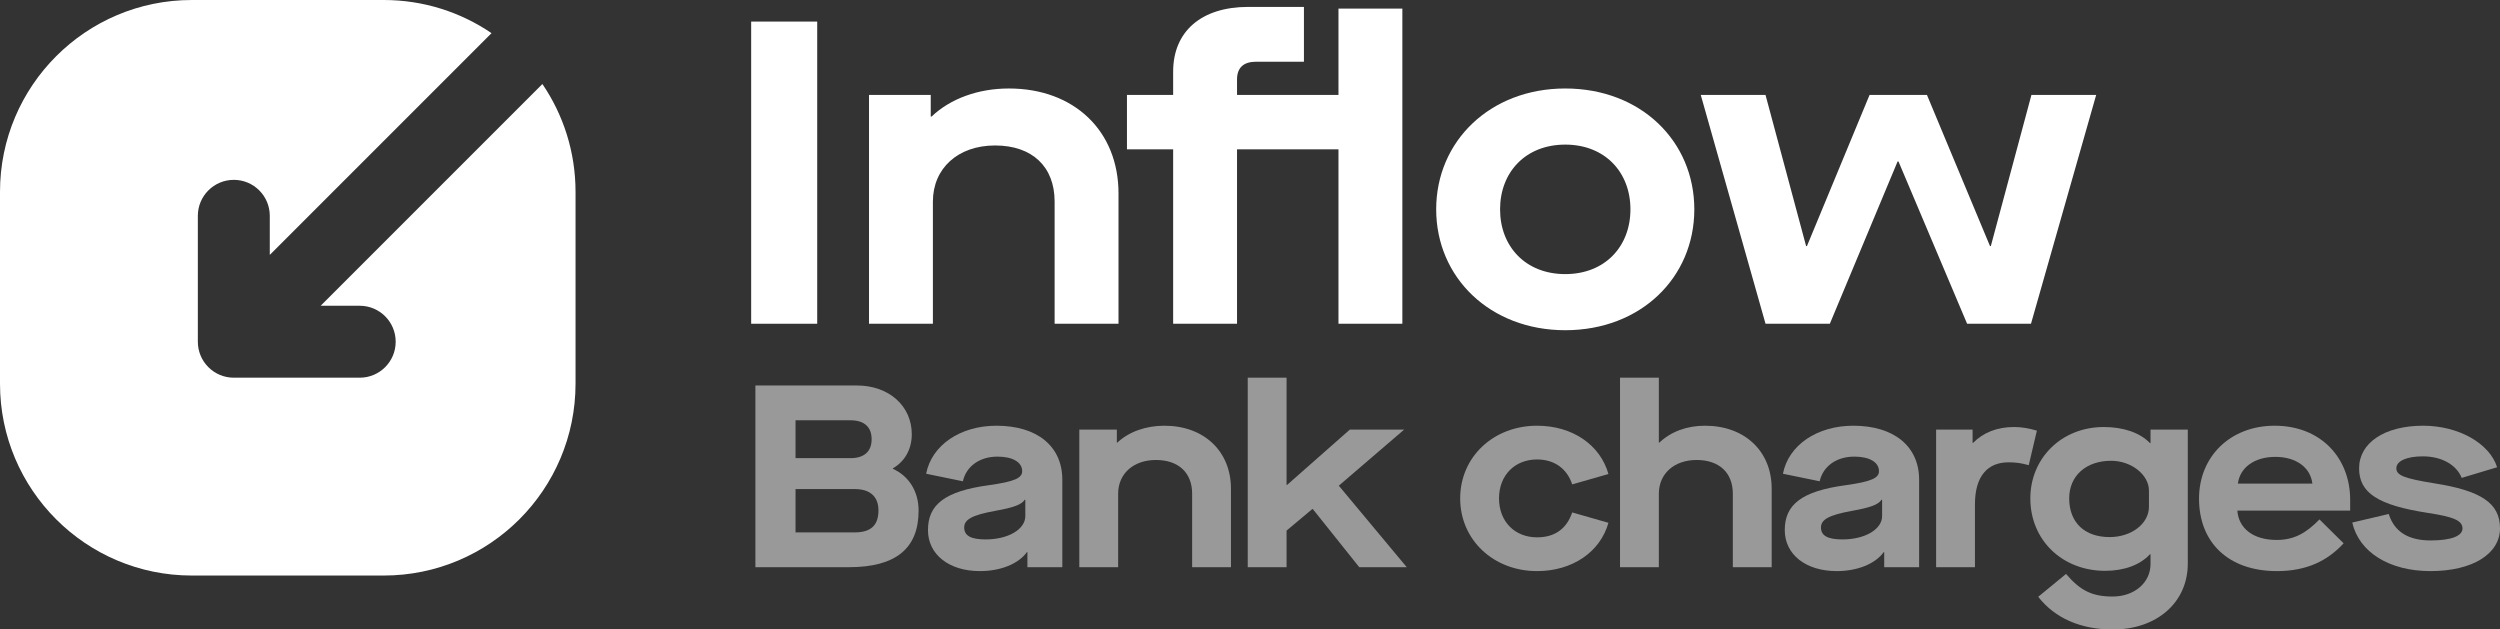 <svg width="139" height="35" viewBox="0 0 139 35" fill="none" xmlns="http://www.w3.org/2000/svg">
<rect x="0" y="0" width="139" height="35" fill="#333333" stroke="none"/>
<path d="M41.765 18H45.437V1.2H41.765V18Z" fill="white"/>
<path d="M48.317 18H51.869V11.208C51.869 9.36 53.261 8.088 55.325 8.088C57.389 8.088 58.637 9.264 58.637 11.208V18H62.189V10.752C62.189 7.296 59.741 4.92 56.093 4.92C54.413 4.92 52.853 5.472 51.797 6.48H51.749V5.28H48.317V18Z" fill="white"/>
<path d="M74.419 0.48V5.28H68.779V4.416C68.779 3.768 69.139 3.432 69.835 3.432H72.499V0.384H69.403C66.787 0.384 65.227 1.752 65.227 3.984V5.28H62.659V8.304H65.227V18H68.779V8.304H74.419V18H77.971V0.48H74.419Z" fill="white"/>
<path d="M87.028 18.36C91.228 18.36 94.204 15.432 94.204 11.64C94.204 7.848 91.228 4.92 87.028 4.92C82.852 4.92 79.852 7.848 79.852 11.64C79.852 15.432 82.852 18.36 87.028 18.36ZM87.028 15.24C84.82 15.24 83.404 13.704 83.404 11.64C83.404 9.576 84.82 8.04 87.028 8.04C89.236 8.04 90.652 9.576 90.652 11.64C90.652 13.704 89.236 15.24 87.028 15.24Z" fill="white"/>
<path d="M98.163 18H101.739L105.507 8.976H105.555L109.371 18H112.923L116.547 5.28H112.947L110.691 13.68H110.643L107.139 5.28H103.947L100.467 13.68H100.419L98.163 5.28H94.563L98.163 18Z" fill="white"/>
<g opacity="0.5">
<path d="M42 31.536H47.194C49.805 31.536 51.074 30.497 51.074 28.39C51.074 27.322 50.535 26.47 49.645 26.066V26.037C50.301 25.662 50.695 24.983 50.695 24.146C50.695 22.573 49.426 21.433 47.646 21.433H42V31.536ZM44.232 25.474V23.367H47.281C48.054 23.367 48.463 23.742 48.463 24.421C48.463 25.099 48.054 25.474 47.281 25.474H44.232ZM44.232 29.602V27.192H47.529C48.39 27.192 48.842 27.625 48.842 28.375C48.842 29.198 48.434 29.602 47.515 29.602H44.232Z" fill="white"/>
<path d="M54.484 31.753C55.636 31.753 56.629 31.349 57.095 30.699H57.124V31.536H59.065V26.672C59.065 24.81 57.664 23.67 55.403 23.67C53.39 23.67 51.8 24.753 51.493 26.34L53.536 26.759C53.725 25.922 54.469 25.388 55.461 25.388C56.293 25.388 56.833 25.691 56.833 26.196C56.833 26.571 56.439 26.773 54.995 26.975C52.529 27.307 51.595 28.058 51.595 29.472C51.595 30.829 52.762 31.753 54.484 31.753ZM54.805 29.992C53.988 29.992 53.609 29.79 53.609 29.328C53.609 28.88 54.061 28.635 55.33 28.404C56.38 28.216 56.789 28.058 56.979 27.784H57.008V28.693C57.008 29.429 56.059 29.992 54.805 29.992Z" fill="white"/>
<path d="M60.01 31.536H62.169V27.451C62.169 26.34 63.015 25.575 64.27 25.575C65.525 25.575 66.283 26.282 66.283 27.451V31.536H68.442V27.177C68.442 25.099 66.954 23.67 64.737 23.67C63.715 23.67 62.767 24.002 62.125 24.608H62.096V23.887H60.01V31.536Z" fill="white"/>
<path d="M69.374 31.536H71.533V29.501L72.963 28.303H72.992L75.575 31.536H78.215L74.437 27.004L78.069 23.887H75.049L71.563 26.961H71.533V21H69.374V31.536Z" fill="white"/>
<path d="M85.46 31.753C87.43 31.753 88.976 30.684 89.429 29.068L87.415 28.491C87.109 29.386 86.467 29.876 85.46 29.876C84.22 29.876 83.345 28.996 83.345 27.711C83.345 26.427 84.22 25.546 85.46 25.546C86.467 25.546 87.138 26.095 87.415 26.932L89.429 26.355C88.976 24.738 87.43 23.67 85.46 23.67C83.039 23.67 81.186 25.402 81.186 27.711C81.186 30.021 83.039 31.753 85.46 31.753Z" fill="white"/>
<path d="M90.073 31.536H92.232V27.451C92.232 26.34 93.078 25.575 94.333 25.575C95.588 25.575 96.346 26.282 96.346 27.451V31.536H98.505V27.163C98.505 25.099 97.017 23.67 94.8 23.67C93.779 23.67 92.903 24.002 92.261 24.608H92.232V21H90.073V31.536Z" fill="white"/>
<path d="M102.122 31.753C103.274 31.753 104.266 31.349 104.733 30.699H104.762V31.536H106.703V26.672C106.703 24.81 105.302 23.67 103.041 23.67C101.028 23.67 99.437 24.753 99.131 26.34L101.173 26.759C101.363 25.922 102.107 25.388 103.099 25.388C103.931 25.388 104.471 25.691 104.471 26.196C104.471 26.571 104.077 26.773 102.632 26.975C100.167 27.307 99.233 28.058 99.233 29.472C99.233 30.829 100.4 31.753 102.122 31.753ZM102.443 29.992C101.626 29.992 101.246 29.79 101.246 29.328C101.246 28.88 101.699 28.635 102.968 28.404C104.018 28.216 104.427 28.058 104.616 27.784H104.646V28.693C104.646 29.429 103.697 29.992 102.443 29.992Z" fill="white"/>
<path d="M107.648 31.536H109.807V28.043C109.807 26.456 110.522 25.705 111.674 25.705C112.097 25.705 112.375 25.748 112.798 25.864L113.25 23.944C112.812 23.814 112.404 23.742 111.981 23.742C111.047 23.742 110.274 24.045 109.705 24.623H109.676V23.887H107.648V31.536Z" fill="white"/>
<path d="M117.468 35C119.919 35 121.641 33.499 121.641 31.334V23.887H119.569V24.637H119.54C118.986 24.06 118.067 23.742 116.972 23.742C114.624 23.742 112.887 25.474 112.887 27.711C112.887 30.035 114.667 31.738 117.045 31.738C118.11 31.738 119 31.406 119.54 30.814H119.569V31.363C119.569 32.402 118.665 33.167 117.468 33.167C116.33 33.167 115.674 32.849 114.872 31.911L113.325 33.181C114.244 34.365 115.689 35 117.468 35ZM117.293 29.862C115.907 29.862 115.047 29.054 115.047 27.711C115.047 26.47 115.966 25.619 117.381 25.619C118.504 25.619 119.482 26.398 119.482 27.278V28.173C119.482 29.111 118.519 29.862 117.293 29.862Z" fill="white"/>
<path d="M126.599 31.753C128.262 31.753 129.415 31.175 130.305 30.208L128.962 28.88C128.218 29.645 127.547 30.021 126.584 30.021C125.286 30.021 124.469 29.386 124.396 28.39H130.669V27.784C130.669 25.489 129.065 23.67 126.468 23.67C124.017 23.67 122.266 25.373 122.266 27.726C122.266 30.151 123.885 31.753 126.599 31.753ZM124.425 26.889C124.542 25.994 125.344 25.402 126.511 25.402C127.664 25.402 128.466 25.994 128.568 26.889H124.425Z" fill="white"/>
<path d="M135.134 31.753C137.468 31.753 139 30.8 139 29.371C139 27.971 137.935 27.278 135.353 26.874C133.66 26.6 133.237 26.427 133.237 26.037C133.237 25.633 133.806 25.373 134.711 25.373C135.747 25.373 136.578 25.835 136.87 26.571L138.84 25.979C138.416 24.637 136.68 23.67 134.725 23.67C132.581 23.67 131.166 24.623 131.166 26.037C131.166 27.394 132.187 28.087 135.003 28.52C136.418 28.736 136.914 28.938 136.914 29.386C136.914 29.804 136.272 30.049 135.148 30.049C133.894 30.049 133.121 29.559 132.814 28.577L130.786 29.054C131.166 30.713 132.858 31.753 135.134 31.753Z" fill="white"/>
</g>
<path fill-rule="evenodd" clip-rule="evenodd" d="M11.152 19.766C11.249 20.002 11.394 20.223 11.586 20.414C11.777 20.606 11.998 20.751 12.234 20.848C12.47 20.946 12.729 21 13 21H20C21.105 21 22 20.105 22 19C22 17.895 21.105 17 20 17H17.828L30.157 4.671C31.32 6.38 32 8.444 32 10.667V21.333C32 27.224 27.224 32 21.333 32H10.667C4.776 32 0 27.224 0 21.333V10.667C0 4.776 4.776 0 10.667 0H21.333C23.556 0 25.62 0.68 27.329 1.843L15 14.172V12C15 10.895 14.105 10 13 10C11.895 10 11 10.895 11 12V19C11 19.271 11.054 19.53 11.152 19.766Z" fill="white"/>
</svg>

